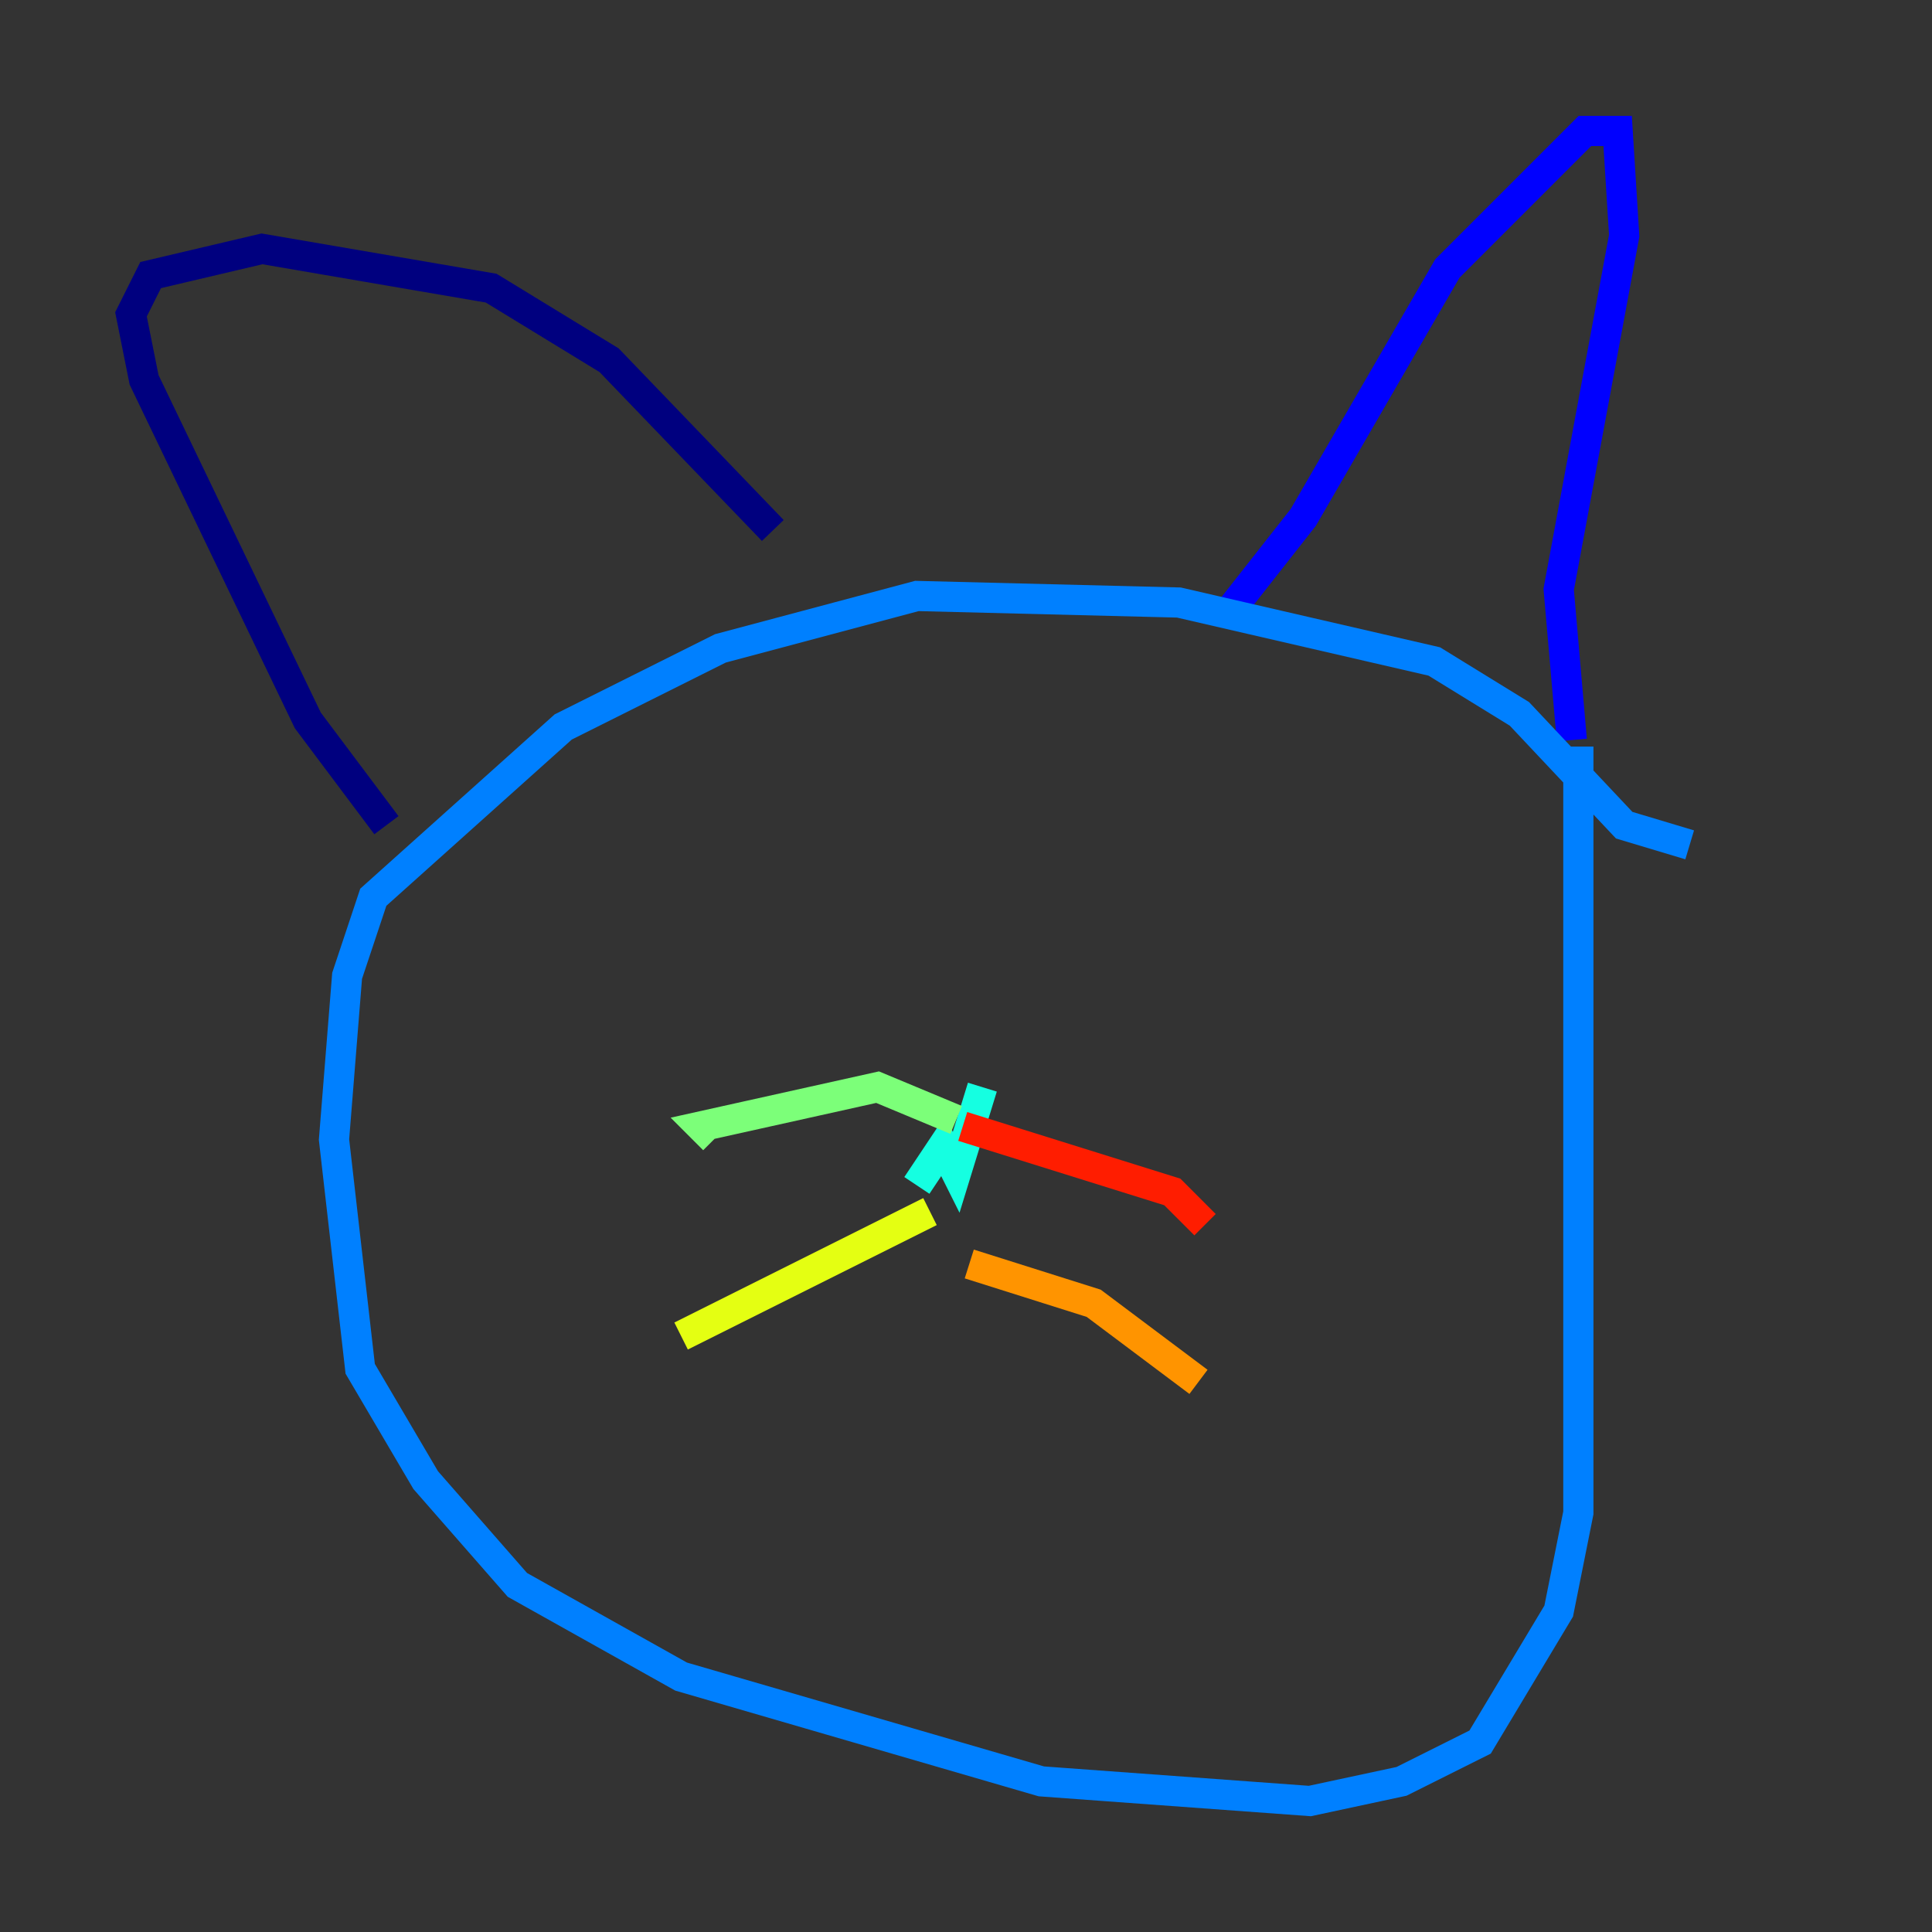 <?xml version="1.0" encoding="utf-8" ?>
<svg baseProfile="tiny" height="128" version="1.2" viewBox="0,0,128,128" width="128" xmlns="http://www.w3.org/2000/svg" xmlns:ev="http://www.w3.org/2001/xml-events" xmlns:xlink="http://www.w3.org/1999/xlink"><rect x="0" y="0" width="128" height="128" fill="#333333" stroke="none"/><defs /><polyline fill="none" points="51.2,35.146 40.352,23.864 32.542,19.091 17.356,16.488 9.98,18.224 8.678,20.827 9.546,25.166 20.393,47.729 25.6,54.671" stroke="#00007f" stroke-width="2" /><polyline fill="none" points="81.573,40.352 86.346,34.278 95.891,17.79 105.003,8.678 107.173,8.678 107.607,15.62 103.268,39.051 104.136,49.031" stroke="#0000ff" stroke-width="2" /><polyline fill="none" points="111.946,55.973 107.607,54.671 100.664,47.295 95.024,43.824 78.102,39.919 60.746,39.485 47.729,42.956 37.315,48.163 24.732,59.444 22.997,64.651 22.129,75.498 23.864,90.685 28.203,98.061 34.278,105.003 45.125,111.078 68.99,118.02 86.78,119.322 92.854,118.02 98.061,115.417 103.268,106.739 104.57,100.231 104.57,49.464" stroke="#0080ff" stroke-width="2" /><polyline fill="none" points="65.085,72.027 63.349,77.668 62.481,75.932 60.746,78.536" stroke="#15ffe1" stroke-width="2" /><polyline fill="none" points="63.349,74.197 58.142,72.027 46.427,74.63 47.295,75.498" stroke="#7cff79" stroke-width="2" /><polyline fill="none" points="61.614,80.271 45.125,88.515" stroke="#e4ff12" stroke-width="2" /><polyline fill="none" points="64.217,83.742 72.461,86.346 79.403,91.552" stroke="#ff9400" stroke-width="2" /><polyline fill="none" points="63.783,74.63 77.668,78.969 79.837,81.139" stroke="#ff1d00" stroke-width="2" /><polyline fill="none" points="53.803,54.237 53.803,54.237" stroke="#7f0000" stroke-width="2" /></svg>